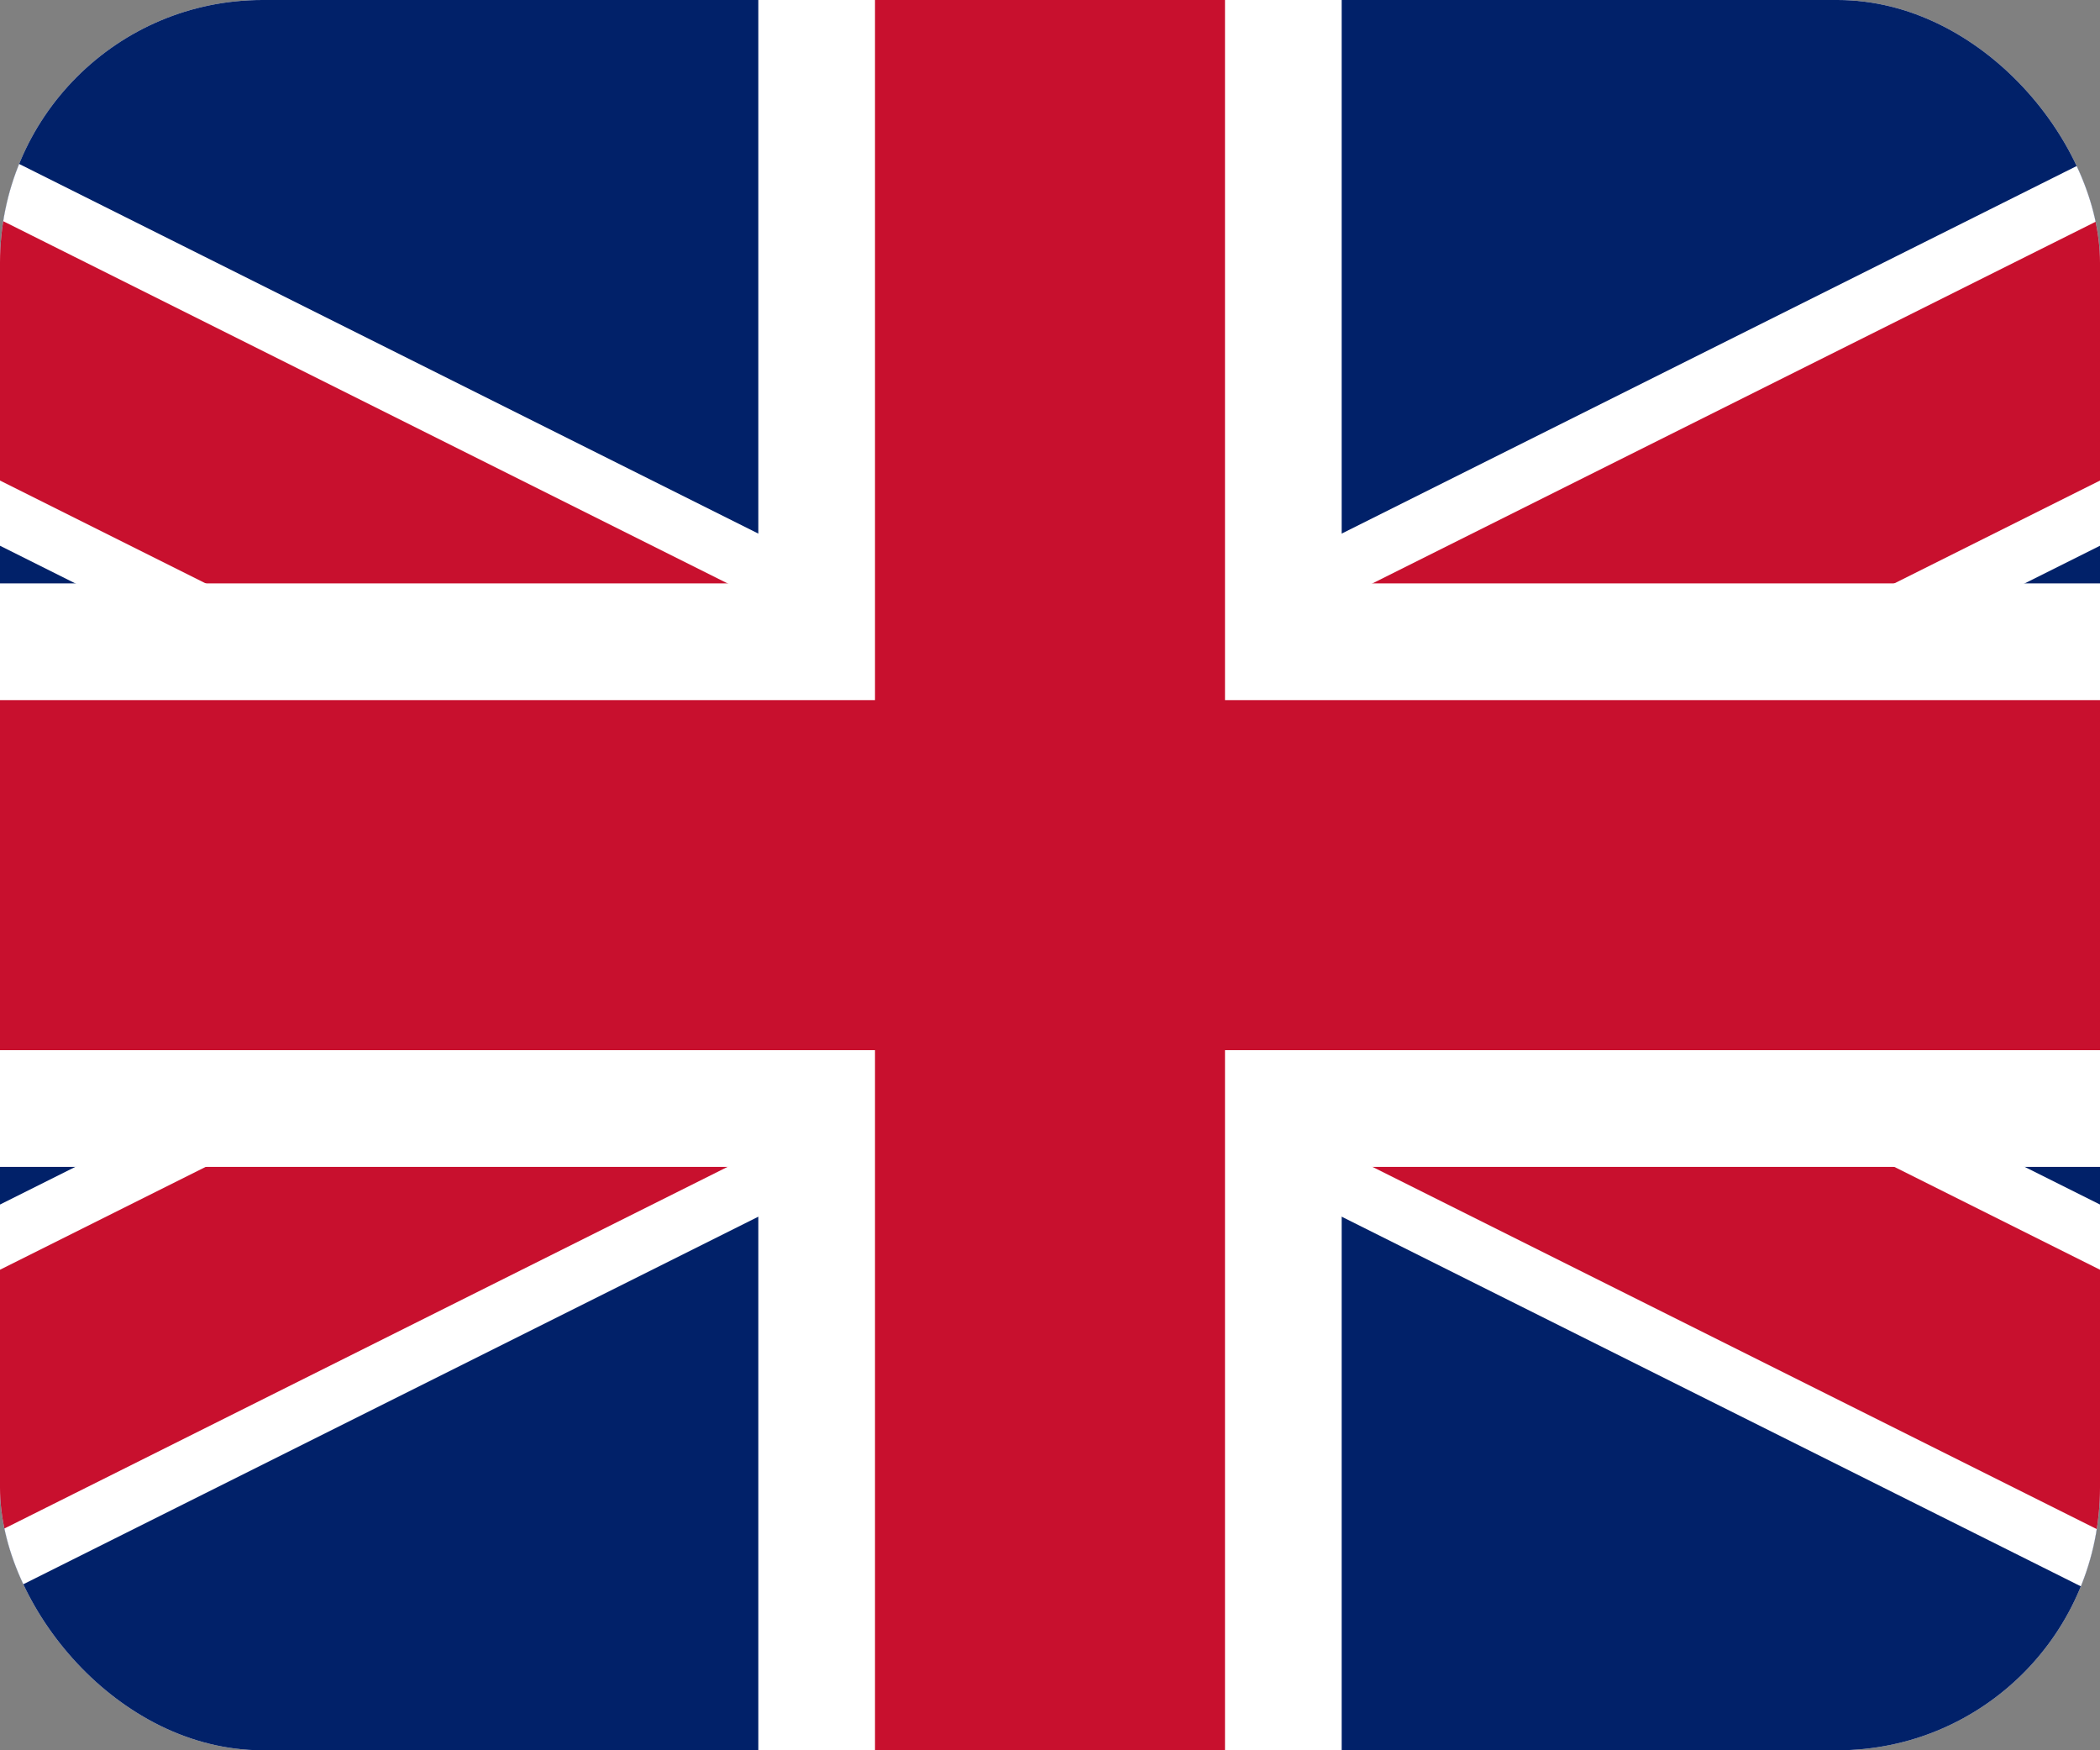 <svg width="24" height="20" viewBox="0 0 24 20" fill="none" xmlns="http://www.w3.org/2000/svg">
<rect x="0" y="0" width="24" height="20" fill="#808080" stroke="none"/>
<g clip-path="url(#clip0)">
<rect width="24" height="20" rx="3" fill="white"/>
<g clip-path="url(#clip1)">
<path d="M-8 0V20H32V0H-8Z" fill="#012169"/>
<path d="M-8 0L32 20L-8 0ZM32 0L-8 20Z" fill="black"/>
<path d="M32 0L-8 20M-8 0L32 20L-8 0Z" stroke="white" stroke-width="4"/>
<path d="M-8 0L32 20L-8 0ZM32 0L-8 20Z" fill="black"/>
<path d="M32 0L-8 20M-8 0L32 20L-8 0Z" stroke="#C8102E" stroke-width="2.667"/>
<path d="M12 0V20V0ZM-8 10H32Z" fill="black"/>
<path d="M-8 10H32M12 0V20V0Z" stroke="white" stroke-width="6.667"/>
<path d="M12 0V20V0ZM-8 10H32Z" fill="black"/>
<path d="M-8 10H32M12 0V20V0Z" stroke="#C8102E" stroke-width="4"/>
</g>
</g>
<defs>
<clipPath id="clip0">
<rect width="24" height="20" rx="3" fill="white"/>
</clipPath>
<clipPath id="clip1">
<rect width="40" height="20" fill="white" transform="translate(-8)"/>
</clipPath>
</defs>
</svg>
